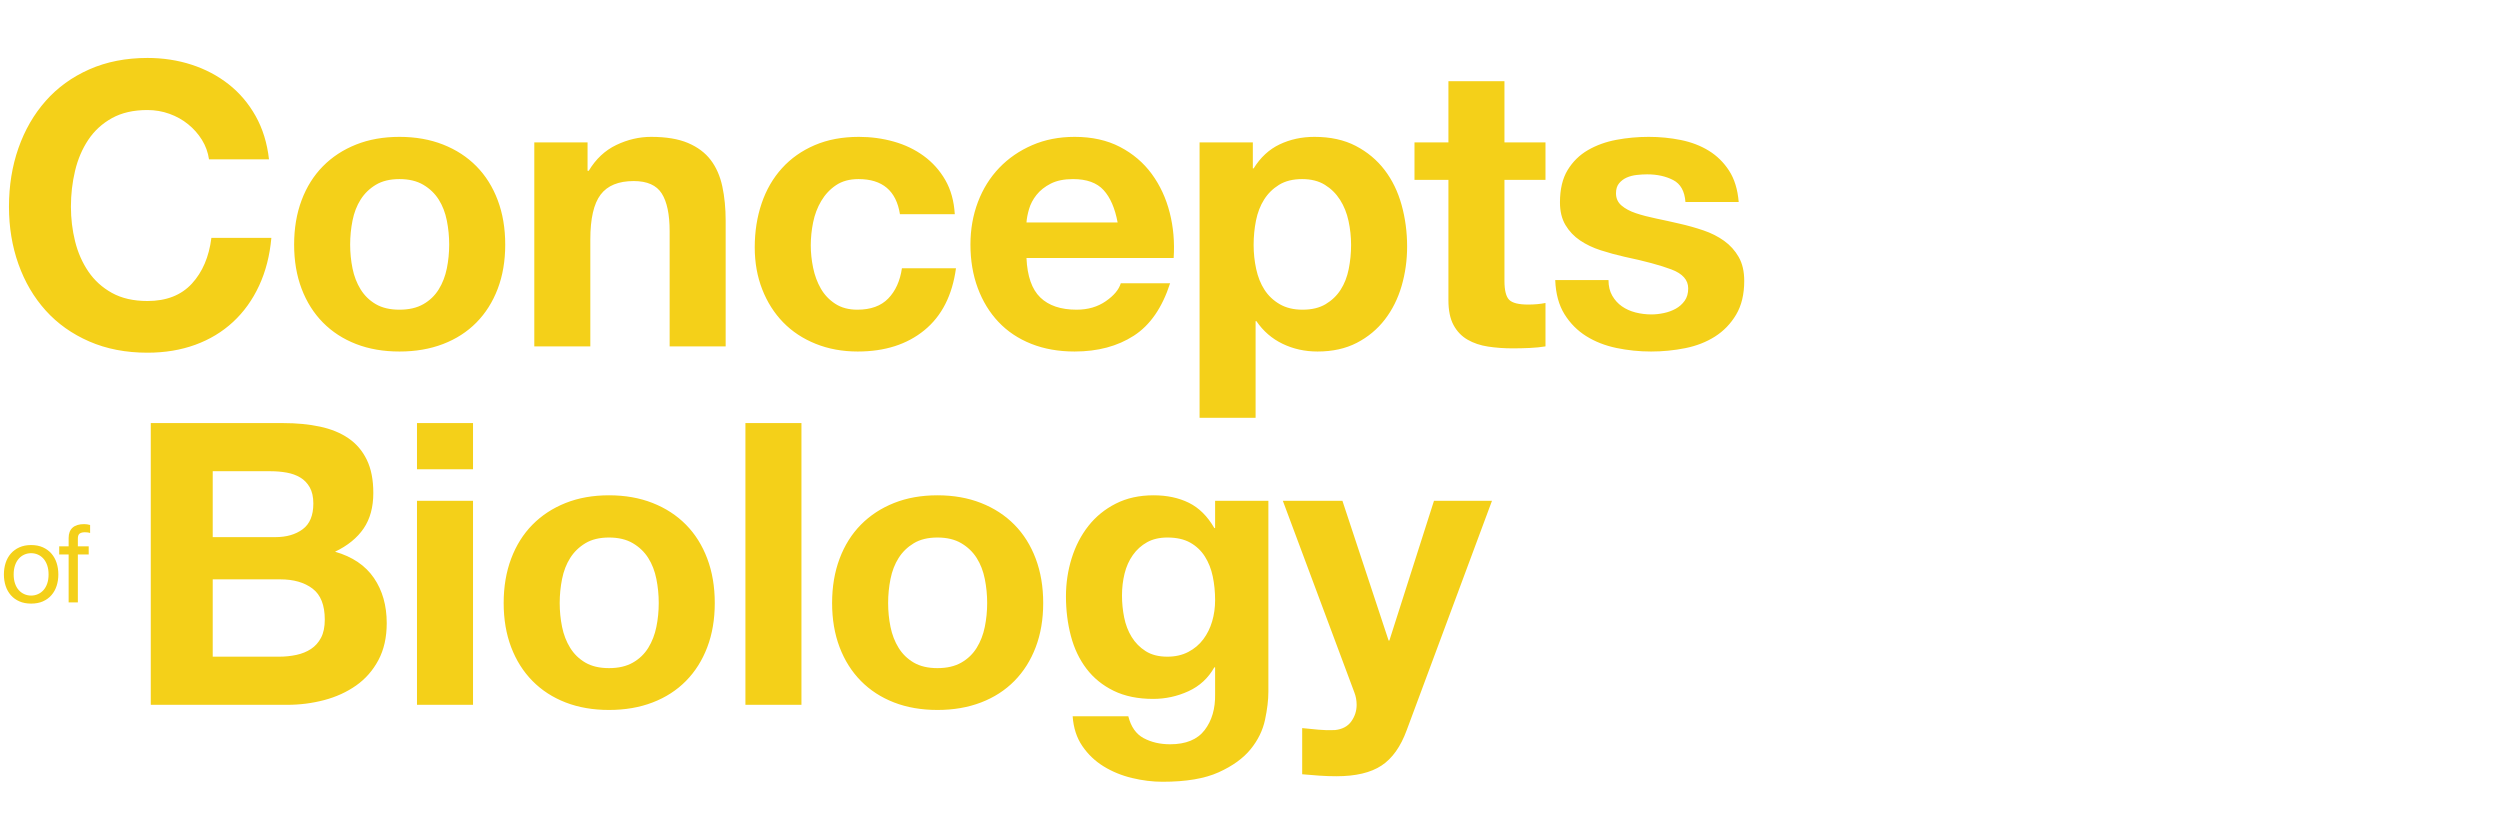 <?xml version="1.0" encoding="UTF-8"?>
<svg width="830px" height="275px" viewBox="0 0 830 275" version="1.1" xmlns="http://www.w3.org/2000/svg" xmlns:xlink="http://www.w3.org/1999/xlink">
    <!-- Generator: Sketch 49.3 (51167) - http://www.bohemiancoding.com/sketch -->
    <title>Head_ConceptsofBiology</title>
    <desc>Created with Sketch.</desc>
    <defs></defs>
    <g id="Head_ConceptsofBiology" stroke="none" stroke-width="1" fill="none" fill-rule="evenodd">
        <path d="M69.395,52.906 C69.046,50.548 68.26,48.387 67.037,46.422 C65.814,44.456 64.286,42.732 62.452,41.247 C60.618,39.762 58.544,38.605 56.23,37.776 C53.915,36.946 51.492,36.531 48.959,36.531 C44.33,36.531 40.4,37.426 37.169,39.217 C33.938,41.007 31.318,43.408 29.309,46.422 C27.3,49.435 25.838,52.862 24.921,56.705 C24.003,60.548 23.545,64.521 23.545,68.626 C23.545,72.556 24.003,76.377 24.921,80.088 C25.838,83.8 27.3,87.141 29.309,90.11 C31.318,93.079 33.938,95.459 37.169,97.249 C40.4,99.04 44.33,99.935 48.959,99.935 C55.247,99.935 60.159,98.014 63.697,94.171 C67.234,90.328 69.395,85.263 70.181,78.975 L90.093,78.975 C89.569,84.826 88.215,90.11 86.032,94.826 C83.849,99.542 80.967,103.559 77.386,106.878 C73.805,110.197 69.613,112.729 64.81,114.476 C60.007,116.223 54.723,117.096 48.959,117.096 C41.798,117.096 35.357,115.852 29.637,113.362 C23.916,110.873 19.091,107.446 15.161,103.079 C11.231,98.712 8.218,93.582 6.122,87.686 C4.026,81.791 2.978,75.438 2.978,68.626 C2.978,61.639 4.026,55.155 6.122,49.172 C8.218,43.19 11.231,37.972 15.161,33.518 C19.091,29.064 23.916,25.571 29.637,23.038 C35.357,20.505 41.798,19.239 48.959,19.239 C54.112,19.239 58.98,19.981 63.566,21.466 C68.151,22.951 72.255,25.112 75.879,27.951 C79.504,30.789 82.495,34.304 84.853,38.496 C87.211,42.688 88.696,47.491 89.307,52.906 L69.395,52.906 Z M116.251,81.202 C116.251,83.909 116.513,86.551 117.037,89.127 C117.561,91.704 118.456,94.018 119.722,96.07 C120.989,98.123 122.67,99.76 124.766,100.983 C126.862,102.206 129.482,102.817 132.626,102.817 C135.77,102.817 138.412,102.206 140.552,100.983 C142.691,99.76 144.394,98.123 145.661,96.07 C146.927,94.018 147.822,91.704 148.346,89.127 C148.87,86.551 149.132,83.909 149.132,81.202 C149.132,78.495 148.87,75.831 148.346,73.211 C147.822,70.591 146.927,68.277 145.661,66.268 C144.394,64.259 142.691,62.622 140.552,61.355 C138.412,60.089 135.77,59.456 132.626,59.456 C129.482,59.456 126.862,60.089 124.766,61.355 C122.67,62.622 120.989,64.259 119.722,66.268 C118.456,68.277 117.561,70.591 117.037,73.211 C116.513,75.831 116.251,78.495 116.251,81.202 Z M97.649,81.202 C97.649,75.787 98.479,70.875 100.138,66.465 C101.797,62.054 104.155,58.299 107.212,55.199 C110.269,52.098 113.937,49.697 118.216,47.993 C122.495,46.29 127.299,45.439 132.626,45.439 C137.953,45.439 142.778,46.29 147.101,47.993 C151.425,49.697 155.114,52.098 158.171,55.199 C161.228,58.299 163.586,62.054 165.245,66.465 C166.904,70.875 167.734,75.787 167.734,81.202 C167.734,86.617 166.904,91.507 165.245,95.874 C163.586,100.241 161.228,103.974 158.171,107.075 C155.114,110.175 151.425,112.555 147.101,114.214 C142.778,115.873 137.953,116.703 132.626,116.703 C127.299,116.703 122.495,115.873 118.216,114.214 C113.937,112.555 110.269,110.175 107.212,107.075 C104.155,103.974 101.797,100.241 100.138,95.874 C98.479,91.507 97.649,86.617 97.649,81.202 Z M177.386,47.273 L195.071,47.273 L195.071,56.705 L195.464,56.705 C197.822,52.775 200.879,49.915 204.634,48.124 C208.389,46.334 212.232,45.439 216.162,45.439 C221.14,45.439 225.223,46.116 228.411,47.469 C231.598,48.823 234.109,50.701 235.943,53.102 C237.777,55.504 239.065,58.43 239.808,61.88 C240.55,65.329 240.921,69.15 240.921,73.342 L240.921,115 L222.319,115 L222.319,76.748 C222.319,71.159 221.446,66.989 219.699,64.237 C217.952,61.486 214.852,60.111 210.398,60.111 C205.333,60.111 201.665,61.617 199.394,64.63 C197.123,67.644 195.988,72.6 195.988,79.499 L195.988,115 L177.386,115 L177.386,47.273 Z M298.781,71.115 C297.558,63.342 292.973,59.456 285.026,59.456 C282.057,59.456 279.568,60.133 277.559,61.486 C275.55,62.84 273.913,64.587 272.647,66.727 C271.38,68.866 270.485,71.224 269.961,73.8 C269.437,76.377 269.175,78.931 269.175,81.464 C269.175,83.909 269.437,86.398 269.961,88.931 C270.485,91.464 271.336,93.756 272.515,95.808 C273.695,97.861 275.288,99.542 277.297,100.852 C279.306,102.162 281.751,102.817 284.633,102.817 C289.087,102.817 292.515,101.573 294.916,99.084 C297.318,96.594 298.825,93.254 299.436,89.062 L317.383,89.062 C316.16,98.057 312.667,104.913 306.903,109.629 C301.139,114.345 293.759,116.703 284.764,116.703 C279.699,116.703 275.048,115.852 270.812,114.148 C266.577,112.445 262.974,110.066 260.005,107.009 C257.036,103.952 254.721,100.306 253.062,96.07 C251.403,91.835 250.573,87.184 250.573,82.119 C250.573,76.879 251.337,72.01 252.865,67.513 C254.394,63.015 256.643,59.129 259.612,55.853 C262.581,52.578 266.206,50.024 270.485,48.19 C274.764,46.356 279.655,45.439 285.157,45.439 C289.174,45.439 293.039,45.963 296.75,47.011 C300.462,48.059 303.781,49.653 306.707,51.792 C309.632,53.932 312.012,56.596 313.846,59.783 C315.68,62.971 316.728,66.748 316.99,71.115 L298.781,71.115 Z M371.051,73.866 C370.178,69.15 368.628,65.569 366.401,63.124 C364.173,60.679 360.789,59.456 356.248,59.456 C353.279,59.456 350.812,59.958 348.846,60.962 C346.881,61.967 345.31,63.211 344.13,64.696 C342.951,66.181 342.122,67.753 341.642,69.412 C341.161,71.071 340.877,72.556 340.79,73.866 L371.051,73.866 Z M340.79,85.656 C341.052,91.682 342.58,96.049 345.375,98.756 C348.17,101.463 352.187,102.817 357.427,102.817 C361.182,102.817 364.414,101.878 367.121,100.001 C369.828,98.123 371.488,96.136 372.099,94.04 L388.474,94.04 C385.854,102.162 381.837,107.97 376.422,111.463 C371.007,114.956 364.457,116.703 356.772,116.703 C351.445,116.703 346.641,115.852 342.362,114.148 C338.083,112.445 334.458,110.022 331.489,106.878 C328.52,103.734 326.227,99.979 324.611,95.612 C322.996,91.245 322.188,86.442 322.188,81.202 C322.188,76.137 323.018,71.421 324.677,67.054 C326.336,62.687 328.694,58.91 331.751,55.722 C334.808,52.535 338.454,50.024 342.69,48.19 C346.925,46.356 351.619,45.439 356.772,45.439 C362.536,45.439 367.558,46.552 371.837,48.779 C376.116,51.007 379.631,53.998 382.382,57.753 C385.134,61.508 387.12,65.788 388.343,70.591 C389.566,75.394 390.002,80.416 389.653,85.656 L340.79,85.656 Z M432.448,102.817 C435.505,102.817 438.059,102.206 440.111,100.983 C442.164,99.76 443.823,98.167 445.089,96.201 C446.356,94.236 447.251,91.944 447.775,89.324 C448.299,86.704 448.561,84.04 448.561,81.333 C448.561,78.626 448.277,75.962 447.709,73.342 C447.142,70.722 446.203,68.386 444.893,66.334 C443.583,64.281 441.902,62.622 439.849,61.355 C437.797,60.089 435.286,59.456 432.317,59.456 C429.26,59.456 426.706,60.089 424.654,61.355 C422.601,62.622 420.942,64.259 419.675,66.268 C418.409,68.277 417.514,70.591 416.99,73.211 C416.466,75.831 416.204,78.538 416.204,81.333 C416.204,84.04 416.488,86.704 417.055,89.324 C417.623,91.944 418.54,94.236 419.807,96.201 C421.073,98.167 422.754,99.76 424.85,100.983 C426.946,102.206 429.479,102.817 432.448,102.817 Z M398.257,47.273 L415.942,47.273 L415.942,55.919 L416.204,55.919 C418.475,52.251 421.357,49.587 424.85,47.928 C428.343,46.269 432.186,45.439 436.378,45.439 C441.705,45.439 446.29,46.443 450.133,48.452 C453.976,50.461 457.163,53.124 459.696,56.443 C462.229,59.762 464.106,63.626 465.329,68.037 C466.552,72.447 467.163,77.054 467.163,81.857 C467.163,86.398 466.552,90.765 465.329,94.957 C464.106,99.149 462.251,102.861 459.762,106.092 C457.272,109.323 454.172,111.9 450.461,113.821 C446.749,115.742 442.404,116.703 437.426,116.703 C433.234,116.703 429.37,115.852 425.832,114.148 C422.295,112.445 419.392,109.935 417.121,106.616 L416.859,106.616 L416.859,138.711 L398.257,138.711 L398.257,47.273 Z M499.478,47.273 L513.102,47.273 L513.102,59.718 L499.478,59.718 L499.478,93.254 C499.478,96.398 500.002,98.494 501.05,99.542 C502.098,100.59 504.194,101.114 507.338,101.114 C508.386,101.114 509.39,101.07 510.351,100.983 C511.312,100.896 512.229,100.765 513.102,100.59 L513.102,115 C511.53,115.262 509.783,115.437 507.862,115.524 C505.941,115.611 504.063,115.655 502.229,115.655 C499.347,115.655 496.618,115.459 494.041,115.066 C491.465,114.672 489.195,113.908 487.229,112.773 C485.264,111.638 483.714,110.022 482.579,107.926 C481.444,105.83 480.876,103.079 480.876,99.673 L480.876,59.718 L469.61,59.718 L469.61,47.273 L480.876,47.273 L480.876,26.968 L499.478,26.968 L499.478,47.273 Z M534.02,92.992 C534.02,95.001 534.435,96.725 535.264,98.166 C536.094,99.608 537.164,100.786 538.474,101.704 C539.784,102.621 541.29,103.297 542.993,103.734 C544.697,104.171 546.465,104.389 548.299,104.389 C549.609,104.389 550.984,104.236 552.425,103.93 C553.867,103.625 555.176,103.145 556.355,102.49 C557.535,101.834 558.517,100.961 559.303,99.87 C560.089,98.778 560.482,97.402 560.482,95.743 C560.482,92.948 558.626,90.852 554.914,89.455 C551.203,88.058 546.028,86.66 539.391,85.263 C536.684,84.652 534.042,83.931 531.465,83.102 C528.889,82.272 526.597,81.18 524.588,79.826 C522.579,78.473 520.964,76.77 519.741,74.718 C518.518,72.665 517.907,70.154 517.907,67.185 C517.907,62.818 518.758,59.238 520.461,56.443 C522.165,53.648 524.413,51.443 527.208,49.828 C530.003,48.212 533.147,47.077 536.64,46.422 C540.133,45.766 543.714,45.439 547.382,45.439 C551.05,45.439 554.609,45.788 558.058,46.487 C561.508,47.186 564.587,48.365 567.294,50.024 C570.001,51.683 572.25,53.888 574.04,56.639 C575.831,59.391 576.901,62.862 577.25,67.054 L559.565,67.054 C559.303,63.473 557.949,61.05 555.504,59.783 C553.059,58.517 550.177,57.884 546.858,57.884 C545.81,57.884 544.675,57.949 543.452,58.081 C542.229,58.212 541.116,58.495 540.111,58.932 C539.107,59.369 538.256,60.002 537.557,60.831 C536.858,61.661 536.509,62.775 536.509,64.172 C536.509,65.831 537.12,67.185 538.343,68.233 C539.566,69.281 541.159,70.132 543.124,70.787 C545.09,71.443 547.338,72.032 549.871,72.556 C552.404,73.08 554.98,73.648 557.6,74.259 C560.307,74.87 562.949,75.613 565.525,76.486 C568.102,77.359 570.394,78.516 572.403,79.957 C574.412,81.399 576.027,83.189 577.25,85.329 C578.473,87.468 579.084,90.11 579.084,93.254 C579.084,97.708 578.189,101.441 576.398,104.454 C574.608,107.468 572.272,109.891 569.39,111.725 C566.508,113.559 563.211,114.847 559.499,115.59 C555.788,116.332 552.011,116.703 548.168,116.703 C544.238,116.703 540.395,116.31 536.64,115.524 C532.885,114.738 529.544,113.428 526.618,111.594 C523.693,109.76 521.291,107.337 519.413,104.323 C517.536,101.31 516.51,97.533 516.335,92.992 L534.02,92.992 Z" id="Concepts" fill="#F4D019"></path>
        <path d="M70.624,178.325 L91.453,178.325 C95.121,178.325 98.134,177.452 100.492,175.705 C102.85,173.958 104.029,171.12 104.029,167.19 C104.029,165.007 103.636,163.216 102.85,161.819 C102.064,160.422 101.016,159.33 99.706,158.544 C98.396,157.758 96.89,157.212 95.186,156.906 C93.483,156.601 91.715,156.448 89.881,156.448 L70.624,156.448 L70.624,178.325 Z M50.057,140.466 L94.073,140.466 C98.527,140.466 102.588,140.859 106.256,141.645 C109.924,142.431 113.068,143.719 115.688,145.51 C118.308,147.3 120.338,149.68 121.779,152.649 C123.221,155.618 123.941,159.286 123.941,163.653 C123.941,168.369 122.871,172.299 120.731,175.443 C118.592,178.587 115.426,181.163 111.234,183.172 C116.998,184.831 121.299,187.735 124.138,191.883 C126.976,196.032 128.395,201.032 128.395,206.883 C128.395,211.599 127.478,215.682 125.644,219.131 C123.81,222.581 121.343,225.398 118.243,227.581 C115.142,229.764 111.605,231.38 107.632,232.428 C103.658,233.476 99.575,234 95.383,234 L50.057,234 L50.057,140.466 Z M70.624,218.018 L92.632,218.018 C94.641,218.018 96.562,217.822 98.396,217.429 C100.23,217.035 101.846,216.381 103.243,215.464 C104.64,214.546 105.754,213.302 106.584,211.73 C107.413,210.158 107.828,208.149 107.828,205.704 C107.828,200.901 106.474,197.473 103.767,195.421 C101.06,193.368 97.479,192.342 93.025,192.342 L70.624,192.342 L70.624,218.018 Z M157.042,155.793 L138.44,155.793 L138.44,140.466 L157.042,140.466 L157.042,155.793 Z M138.44,166.273 L157.042,166.273 L157.042,234 L138.44,234 L138.44,166.273 Z M185.82,200.202 C185.82,202.909 186.082,205.551 186.606,208.127 C187.13,210.704 188.025,213.018 189.292,215.071 C190.558,217.123 192.239,218.76 194.335,219.983 C196.431,221.206 199.051,221.817 202.195,221.817 C205.339,221.817 207.981,221.206 210.12,219.983 C212.26,218.76 213.963,217.123 215.23,215.071 C216.496,213.018 217.391,210.704 217.915,208.127 C218.439,205.551 218.701,202.909 218.701,200.202 C218.701,197.495 218.439,194.831 217.915,192.211 C217.391,189.591 216.496,187.277 215.23,185.268 C213.963,183.259 212.26,181.622 210.12,180.356 C207.981,179.089 205.339,178.456 202.195,178.456 C199.051,178.456 196.431,179.089 194.335,180.356 C192.239,181.622 190.558,183.259 189.292,185.268 C188.025,187.277 187.13,189.591 186.606,192.211 C186.082,194.831 185.82,197.495 185.82,200.202 Z M167.218,200.202 C167.218,194.787 168.048,189.875 169.707,185.464 C171.366,181.054 173.724,177.299 176.781,174.198 C179.838,171.098 183.506,168.697 187.785,166.994 C192.064,165.29 196.868,164.439 202.195,164.439 C207.522,164.439 212.347,165.29 216.671,166.994 C220.994,168.697 224.683,171.098 227.74,174.198 C230.797,177.299 233.155,181.054 234.814,185.464 C236.473,189.875 237.303,194.787 237.303,200.202 C237.303,205.617 236.473,210.507 234.814,214.874 C233.155,219.241 230.797,222.974 227.74,226.075 C224.683,229.175 220.994,231.555 216.671,233.214 C212.347,234.873 207.522,235.703 202.195,235.703 C196.868,235.703 192.064,234.873 187.785,233.214 C183.506,231.555 179.838,229.175 176.781,226.075 C173.724,222.974 171.366,219.241 169.707,214.874 C168.048,210.507 167.218,205.617 167.218,200.202 Z M247.479,140.466 L266.081,140.466 L266.081,234 L247.479,234 L247.479,140.466 Z M294.859,200.202 C294.859,202.909 295.121,205.551 295.645,208.127 C296.169,210.704 297.064,213.018 298.33,215.071 C299.597,217.123 301.278,218.76 303.374,219.983 C305.47,221.206 308.09,221.817 311.234,221.817 C314.378,221.817 317.02,221.206 319.159,219.983 C321.299,218.76 323.002,217.123 324.269,215.071 C325.535,213.018 326.43,210.704 326.954,208.127 C327.478,205.551 327.74,202.909 327.74,200.202 C327.74,197.495 327.478,194.831 326.954,192.211 C326.43,189.591 325.535,187.277 324.269,185.268 C323.002,183.259 321.299,181.622 319.159,180.356 C317.02,179.089 314.378,178.456 311.234,178.456 C308.09,178.456 305.47,179.089 303.374,180.356 C301.278,181.622 299.597,183.259 298.33,185.268 C297.064,187.277 296.169,189.591 295.645,192.211 C295.121,194.831 294.859,197.495 294.859,200.202 Z M276.257,200.202 C276.257,194.787 277.087,189.875 278.746,185.464 C280.405,181.054 282.763,177.299 285.82,174.198 C288.877,171.098 292.545,168.697 296.824,166.994 C301.103,165.29 305.907,164.439 311.234,164.439 C316.561,164.439 321.386,165.29 325.709,166.994 C330.033,168.697 333.722,171.098 336.779,174.198 C339.836,177.299 342.194,181.054 343.853,185.464 C345.512,189.875 346.342,194.787 346.342,200.202 C346.342,205.617 345.512,210.507 343.853,214.874 C342.194,219.241 339.836,222.974 336.779,226.075 C333.722,229.175 330.033,231.555 325.709,233.214 C321.386,234.873 316.561,235.703 311.234,235.703 C305.907,235.703 301.103,234.873 296.824,233.214 C292.545,231.555 288.877,229.175 285.82,226.075 C282.763,222.974 280.405,219.241 278.746,214.874 C277.087,210.507 276.257,205.617 276.257,200.202 Z M387.565,218.018 C390.185,218.018 392.499,217.494 394.508,216.446 C396.517,215.398 398.176,214.001 399.486,212.254 C400.796,210.507 401.778,208.521 402.433,206.293 C403.089,204.066 403.416,201.73 403.416,199.285 C403.416,196.49 403.154,193.849 402.63,191.359 C402.106,188.87 401.233,186.665 400.01,184.744 C398.787,182.823 397.172,181.294 395.163,180.159 C393.154,179.024 390.622,178.456 387.565,178.456 C384.945,178.456 382.696,178.98 380.818,180.028 C378.941,181.076 377.369,182.495 376.102,184.286 C374.836,186.076 373.919,188.128 373.351,190.442 C372.784,192.757 372.5,195.18 372.5,197.713 C372.5,200.158 372.74,202.582 373.22,204.983 C373.701,207.385 374.53,209.547 375.709,211.468 C376.889,213.389 378.439,214.961 380.36,216.184 C382.281,217.407 384.683,218.018 387.565,218.018 Z M421.101,229.677 C421.101,232.384 420.73,235.485 419.987,238.978 C419.245,242.471 417.651,245.724 415.206,248.738 C412.761,251.751 409.224,254.305 404.595,256.401 C399.966,258.497 393.766,259.545 385.993,259.545 C382.674,259.545 379.29,259.13 375.84,258.3 C372.391,257.471 369.247,256.183 366.408,254.436 C363.57,252.689 361.212,250.441 359.334,247.69 C357.457,244.938 356.387,241.642 356.125,237.799 L374.596,237.799 C375.469,241.292 377.172,243.716 379.705,245.07 C382.238,246.423 385.163,247.1 388.482,247.1 C393.722,247.1 397.543,245.528 399.944,242.384 C402.346,239.24 403.503,235.266 403.416,230.463 L403.416,221.555 L403.154,221.555 C401.145,225.136 398.285,227.777 394.573,229.481 C390.862,231.184 386.954,232.035 382.849,232.035 C377.784,232.035 373.417,231.14 369.749,229.35 C366.081,227.559 363.068,225.114 360.71,222.013 C358.352,218.913 356.627,215.289 355.535,211.141 C354.444,206.992 353.898,202.604 353.898,197.975 C353.898,193.608 354.531,189.395 355.797,185.333 C357.064,181.272 358.92,177.692 361.365,174.591 C363.81,171.491 366.845,169.024 370.469,167.19 C374.094,165.356 378.264,164.439 382.98,164.439 C387.434,164.439 391.342,165.269 394.704,166.928 C398.067,168.587 400.883,171.382 403.154,175.312 L403.416,175.312 L403.416,166.273 L421.101,166.273 L421.101,229.677 Z M467.04,242.384 C465.031,247.886 462.237,251.816 458.656,254.174 C455.075,256.532 450.097,257.711 443.722,257.711 C441.801,257.711 439.901,257.646 438.023,257.514 C436.146,257.383 434.246,257.231 432.325,257.056 L432.325,241.729 C434.072,241.904 435.862,242.078 437.696,242.253 C439.53,242.428 441.364,242.471 443.198,242.384 C445.643,242.122 447.455,241.161 448.634,239.502 C449.814,237.843 450.403,236.009 450.403,234 C450.403,232.515 450.141,231.118 449.617,229.808 L425.906,166.273 L445.687,166.273 L461.014,212.647 L461.276,212.647 L476.079,166.273 L495.336,166.273 L467.04,242.384 Z" id="Biology" fill="#F4D019"></path>
        <path d="M4.536,190.712 C4.536,191.84 4.686,192.842 4.986,193.718 C5.286,194.594 5.7,195.326 6.228,195.914 C6.756,196.502 7.374,196.952 8.082,197.264 C8.79,197.576 9.54,197.732 10.332,197.732 C11.124,197.732 11.874,197.576 12.582,197.264 C13.29,196.952 13.908,196.502 14.436,195.914 C14.964,195.326 15.378,194.594 15.678,193.718 C15.978,192.842 16.128,191.84 16.128,190.712 C16.128,189.584 15.978,188.582 15.678,187.706 C15.378,186.83 14.964,186.092 14.436,185.492 C13.908,184.892 13.29,184.436 12.582,184.124 C11.874,183.812 11.124,183.656 10.332,183.656 C9.54,183.656 8.79,183.812 8.082,184.124 C7.374,184.436 6.756,184.892 6.228,185.492 C5.7,186.092 5.286,186.83 4.986,187.706 C4.686,188.582 4.536,189.584 4.536,190.712 Z M1.296,190.712 C1.296,189.344 1.488,188.066 1.872,186.878 C2.256,185.69 2.832,184.658 3.6,183.782 C4.368,182.906 5.316,182.216 6.444,181.712 C7.572,181.208 8.868,180.956 10.332,180.956 C11.82,180.956 13.122,181.208 14.238,181.712 C15.354,182.216 16.296,182.906 17.064,183.782 C17.832,184.658 18.408,185.69 18.792,186.878 C19.176,188.066 19.368,189.344 19.368,190.712 C19.368,192.08 19.176,193.352 18.792,194.528 C18.408,195.704 17.832,196.73 17.064,197.606 C16.296,198.482 15.354,199.166 14.238,199.658 C13.122,200.15 11.82,200.396 10.332,200.396 C8.868,200.396 7.572,200.15 6.444,199.658 C5.316,199.166 4.368,198.482 3.6,197.606 C2.832,196.73 2.256,195.704 1.872,194.528 C1.488,193.352 1.296,192.08 1.296,190.712 Z M22.788,184.088 L19.656,184.088 L19.656,181.388 L22.788,181.388 L22.788,178.616 C22.788,177.104 23.226,175.958 24.102,175.178 C24.978,174.398 26.256,174.008 27.936,174.008 C28.224,174.008 28.554,174.032 28.926,174.08 C29.298,174.128 29.628,174.2 29.916,174.296 L29.916,176.96 C29.652,176.864 29.364,176.798 29.052,176.762 C28.74,176.726 28.452,176.708 28.188,176.708 C27.444,176.708 26.868,176.852 26.46,177.14 C26.052,177.428 25.848,177.98 25.848,178.796 L25.848,181.388 L29.448,181.388 L29.448,184.088 L25.848,184.088 L25.848,200 L22.788,200 L22.788,184.088 Z" id="of" fill="#F4D019"></path>
    </g>
</svg>